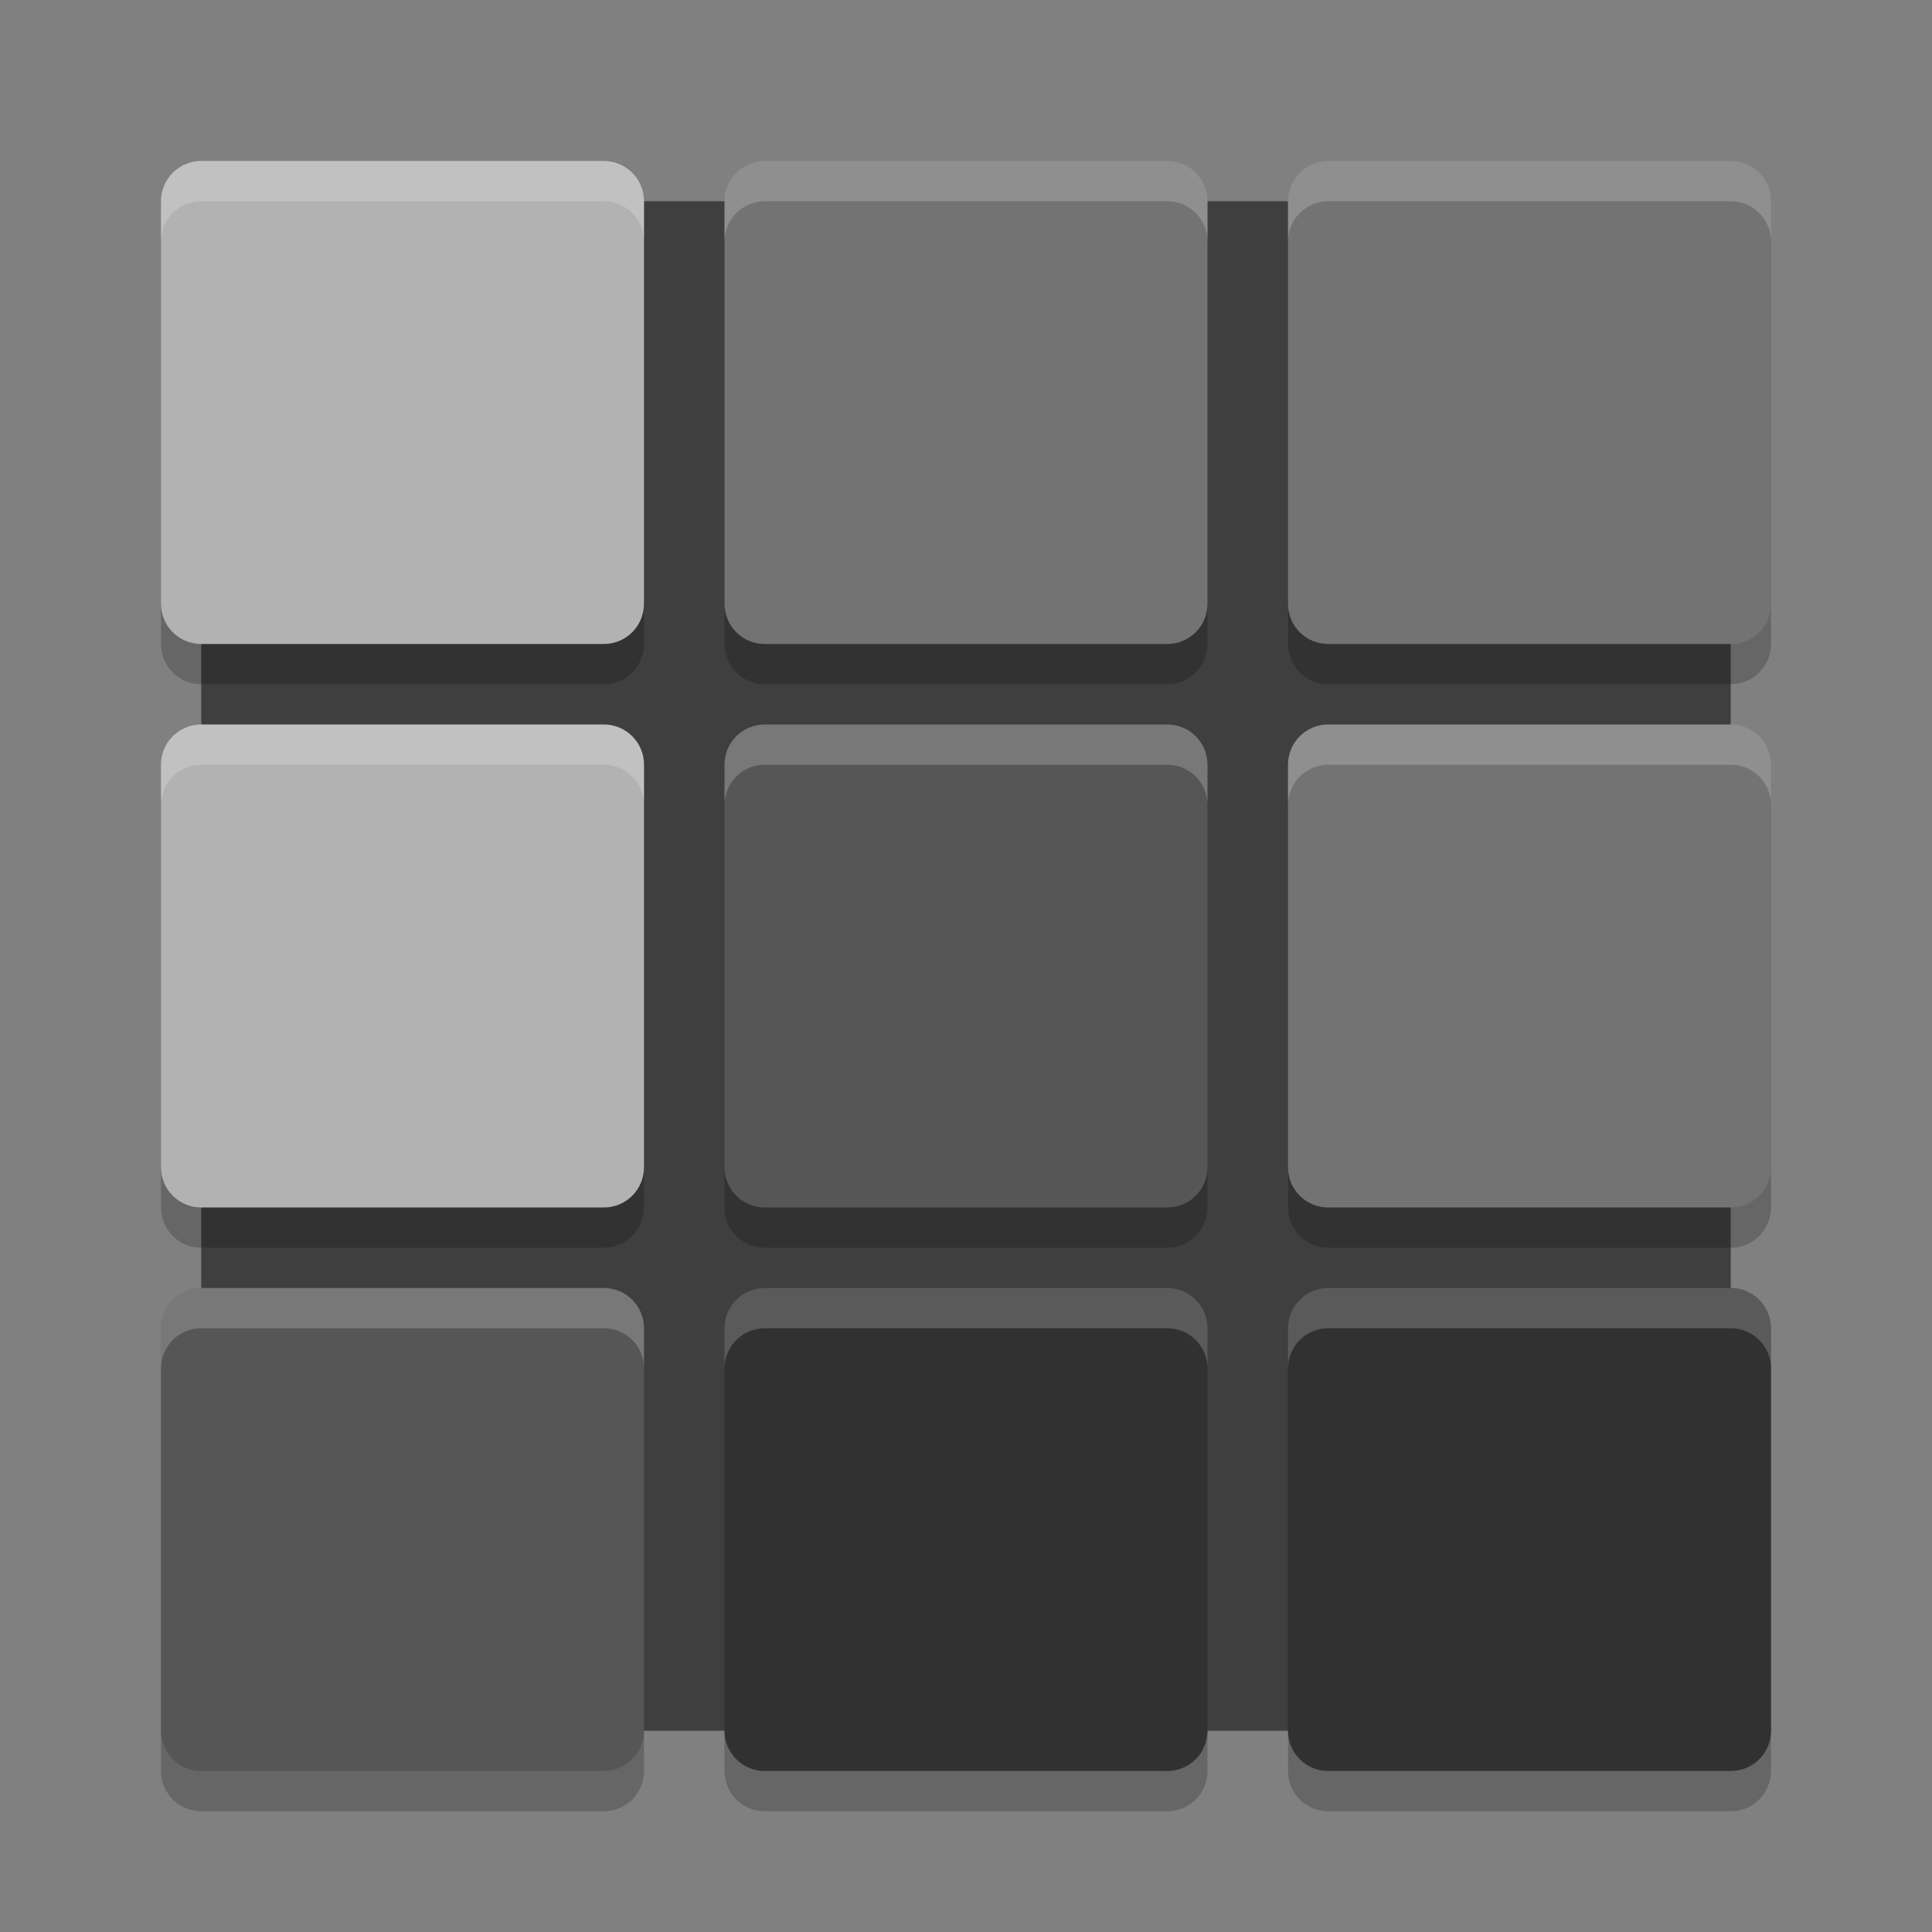 <svg xmlns="http://www.w3.org/2000/svg" width="48" height="48" version="1.1" viewBox="0 0 48 48">
 <rect x="0" y="0" width="48" height="48" fill="#808080" stroke="none"/>
 <g transform="translate(0,-284.3)">
  <rect width="38" height="38" x="5" y="289.3" rx="1.226" ry="1.152" style="fill:#3f3f3f"/>
  <path style="opacity:0.2;stroke:#808080;stroke-width:0;stroke-linecap:round;stroke-linejoin:round" d="m 5,289.3 c -0.554,0 -1,0.446 -1,1 v 10 c 0,0.554 0.446,1 1,1 H 15 C 15.554,301.3 16,300.854 16,300.3 V 290.3 c 0,-0.554 -0.446,-1 -1,-1 z m 14,0 c -0.554,0 -1,0.446 -1,1 v 10 c 0,0.554 0.446,1 1,1 h 10 c 0.554,0 1,-0.446 1,-1 V 290.3 c 0,-0.554 -0.446,-1 -1,-1 z m 14,0 c -0.554,0 -1,0.446 -1,1 v 10 c 0,0.554 0.446,1 1,1 h 10 c 0.554,0 1,-0.446 1,-1 V 290.3 c 0,-0.554 -0.446,-1 -1,-1 z M 5,303.3 c -0.554,0 -1,0.446 -1,1 V 314.3 c 0,0.554 0.446,1 1,1 H 15 C 15.554,315.3 16,314.854 16,314.3 v -10 c 0,-0.554 -0.446,-1 -1,-1 z m 14,0 c -0.554,0 -1,0.446 -1,1 V 314.3 c 0,0.554 0.446,1 1,1 h 10 c 0.554,0 1,-0.446 1,-1 v -10 c 0,-0.554 -0.446,-1 -1,-1 z m 14,0 c -0.554,0 -1,0.446 -1,1 V 314.3 c 0,0.554 0.446,1 1,1 h 10 c 0.554,0 1,-0.446 1,-1 v -10 c 0,-0.554 -0.446,-1 -1,-1 z M 5,317.3 c -0.554,0 -1,0.446 -1,1 v 10 c 0,0.554 0.446,1 1,1 H 15 C 15.554,329.3 16,328.854 16,328.3 V 318.3 C 16,317.746 15.554,317.3 15,317.3 Z M 19,317.3 c -0.554,0 -1,0.446 -1,1 v 10 c 0,0.554 0.446,1 1,1 h 10 c 0.554,0 1,-0.446 1,-1 v -10 c 0,-0.554 -0.446,-1 -1,-1 z m 14,0 c -0.554,0 -1,0.446 -1,1 v 10 c 0,0.554 0.446,1 1,1 h 10 c 0.554,0 1,-0.446 1,-1 v -10 c 0,-0.554 -0.446,-1 -1,-1 z"/>
  <path style="fill:#b2b2b2;stroke:#808080;stroke-width:0;stroke-linecap:round;stroke-linejoin:round" d="m 5,288.3 c -0.554,0 -1,0.446 -1,1 V 299.3 c 0,0.554 0.446,1 1,1 h 10 c 0.554,0 1,-0.446 1,-1 v -10 c 0,-0.554 -0.446,-1 -1,-1 z"/>
  <path style="fill:#737373;stroke:#808080;stroke-width:0;stroke-linecap:round;stroke-linejoin:round" d="m 19,288.3 c -0.554,0 -1,0.446 -1,1 V 299.3 c 0,0.554 0.446,1 1,1 h 10 c 0.554,0 1,-0.446 1,-1 v -10 c 0,-0.554 -0.446,-1 -1,-1 z"/>
  <path style="fill:#737373;stroke:#808080;stroke-width:0;stroke-linecap:round;stroke-linejoin:round" d="m 33,288.3 c -0.554,0 -1,0.446 -1,1 V 299.3 c 0,0.554 0.446,1 1,1 h 10 c 0.554,0 1,-0.446 1,-1 v -10 c 0,-0.554 -0.446,-1 -1,-1 z"/>
  <path style="fill:#b2b2b2;stroke:#808080;stroke-width:0;stroke-linecap:round;stroke-linejoin:round" d="m 5,302.3 c -0.554,0 -1,0.446 -1,1 v 10 c 0,0.554 0.446,1 1,1 h 10 c 0.554,0 1,-0.446 1,-1 v -10 c 0,-0.554 -0.446,-1 -1,-1 z"/>
  <path style="fill:#565656;stroke:#808080;stroke-width:0;stroke-linecap:round;stroke-linejoin:round" d="m 19,302.3 c -0.554,0 -1,0.446 -1,1 v 10 c 0,0.554 0.446,1 1,1 h 10 c 0.554,0 1,-0.446 1,-1 v -10 c 0,-0.554 -0.446,-1 -1,-1 z"/>
  <path style="fill:#737373;stroke:#808080;stroke-width:0;stroke-linecap:round;stroke-linejoin:round" d="m 33,302.3 c -0.554,0 -1,0.446 -1,1 v 10 c 0,0.554 0.446,1 1,1 h 10 c 0.554,0 1,-0.446 1,-1 v -10 c 0,-0.554 -0.446,-1 -1,-1 z"/>
  <path style="fill:#565656;stroke:#808080;stroke-width:0;stroke-linecap:round;stroke-linejoin:round" d="m 5,316.3 c -0.554,0 -1,0.446 -1,1 v 10 c 0,0.554 0.446,1 1,1 h 10 c 0.554,0 1,-0.446 1,-1 V 317.3 c 0,-0.554 -0.446,-1 -1,-1 z"/>
  <path style="fill:#313131;stroke:#808080;stroke-width:0;stroke-linecap:round;stroke-linejoin:round" d="m 19,316.3 c -0.554,0 -1,0.446 -1,1 v 10 c 0,0.554 0.446,1 1,1 h 10 c 0.554,0 1,-0.446 1,-1 V 317.3 c 0,-0.554 -0.446,-1 -1,-1 z"/>
  <path style="fill:#313131;stroke:#808080;stroke-width:0;stroke-linecap:round;stroke-linejoin:round" d="m 33,316.3 c -0.554,0 -1,0.446 -1,1 v 10 c 0,0.554 0.446,1 1,1 h 10 c 0.554,0 1,-0.446 1,-1 V 317.3 c 0,-0.554 -0.446,-1 -1,-1 z"/>
  <path style="opacity:0.2;fill:#ffffff;stroke:#808080;stroke-width:0;stroke-linecap:round;stroke-linejoin:round" d="m 5,288.3 c -0.554,0 -1,0.446 -1,1 v 1 c 0,-0.554 0.446,-1 1,-1 h 10 c 0.554,0 1,0.446 1,1 v -1 c 0,-0.554 -0.446,-1 -1,-1 z m 14,0 c -0.554,0 -1,0.446 -1,1 v 1 c 0,-0.554 0.446,-1 1,-1 h 10 c 0.554,0 1,0.446 1,1 v -1 c 0,-0.554 -0.446,-1 -1,-1 z m 14,0 c -0.554,0 -1,0.446 -1,1 v 1 c 0,-0.554 0.446,-1 1,-1 h 10 c 0.554,0 1,0.446 1,1 v -1 c 0,-0.554 -0.446,-1 -1,-1 z m -28,14 c -0.554,0 -1,0.446 -1,1 v 1 c 0,-0.554 0.446,-1 1,-1 h 10 c 0.554,0 1,0.446 1,1 v -1 c 0,-0.554 -0.446,-1 -1,-1 z m 14,0 c -0.554,0 -1,0.446 -1,1 v 1 c 0,-0.554 0.446,-1 1,-1 h 10 c 0.554,0 1,0.446 1,1 v -1 c 0,-0.554 -0.446,-1 -1,-1 z m 14,0 c -0.554,0 -1,0.446 -1,1 v 1 c 0,-0.554 0.446,-1 1,-1 h 10 c 0.554,0 1,0.446 1,1 v -1 c 0,-0.554 -0.446,-1 -1,-1 z m -28,14 c -0.554,0 -1,0.446 -1,1 v 1 c 0,-0.554 0.446,-1 1,-1 h 10 c 0.554,0 1,0.446 1,1 v -1 c 0,-0.554 -0.446,-1 -1,-1 z m 14,0 c -0.554,0 -1,0.446 -1,1 v 1 c 0,-0.554 0.446,-1 1,-1 h 10 c 0.554,0 1,0.446 1,1 v -1 c 0,-0.554 -0.446,-1 -1,-1 z m 14,0 c -0.554,0 -1,0.446 -1,1 v 1 c 0,-0.554 0.446,-1 1,-1 h 10 c 0.554,0 1,0.446 1,1 v -1 c 0,-0.554 -0.446,-1 -1,-1 z"/>
 </g>
</svg>
